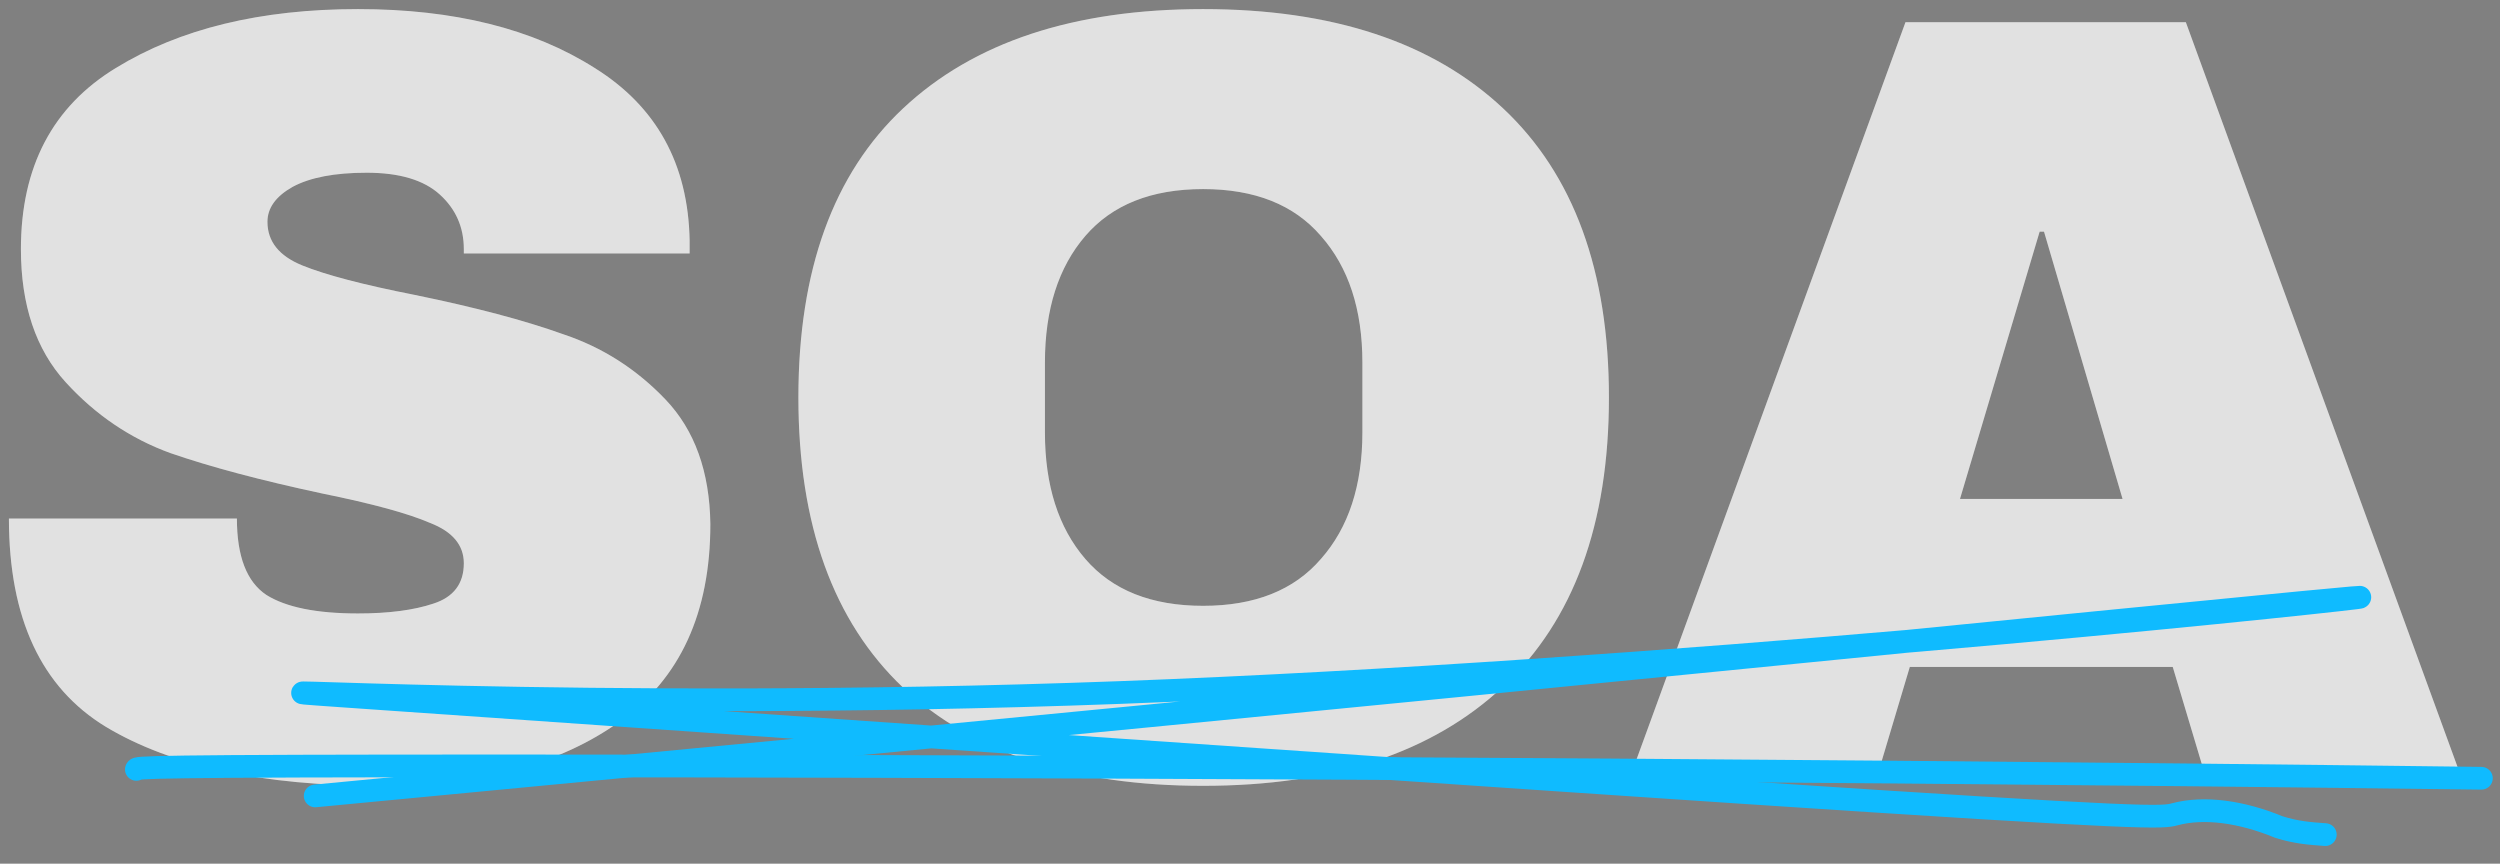 <svg width="110" height="38" viewBox="0 0 110 38" fill="none" xmlns="http://www.w3.org/2000/svg">
<rect x="0" y="0" width="110" height="38" fill="#808080" stroke="none"/>
<path d="M15.752 0.4C19.976 0.4 23.448 1.264 26.168 2.992C28.888 4.688 30.28 7.216 30.344 10.576V11.152H20.408V10.96C20.408 10 20.056 9.2 19.352 8.56C18.648 7.92 17.576 7.6 16.136 7.6C14.728 7.6 13.64 7.808 12.872 8.224C12.136 8.64 11.768 9.152 11.768 9.76C11.768 10.624 12.28 11.264 13.304 11.68C14.328 12.096 15.976 12.528 18.248 12.976C20.904 13.52 23.08 14.096 24.776 14.704C26.504 15.28 28.008 16.24 29.288 17.584C30.568 18.928 31.224 20.752 31.256 23.056C31.256 26.96 29.928 29.856 27.272 31.744C24.648 33.632 21.128 34.576 16.712 34.576C11.56 34.576 7.544 33.712 4.664 31.984C1.816 30.256 0.392 27.2 0.392 22.816H10.424C10.424 24.48 10.856 25.6 11.72 26.176C12.584 26.72 13.928 26.992 15.752 26.992C17.096 26.992 18.2 26.848 19.064 26.56C19.96 26.272 20.408 25.68 20.408 24.784C20.408 23.984 19.912 23.392 18.92 23.008C17.96 22.592 16.376 22.16 14.168 21.712C11.48 21.136 9.256 20.544 7.496 19.936C5.736 19.296 4.2 18.256 2.888 16.816C1.576 15.376 0.92 13.424 0.92 10.96C0.92 7.344 2.312 4.688 5.096 2.992C7.912 1.264 11.464 0.4 15.752 0.4ZM52.937 0.4C58.633 0.4 63.033 1.856 66.137 4.768C69.241 7.68 70.793 11.92 70.793 17.488C70.793 23.056 69.241 27.296 66.137 30.208C63.033 33.12 58.633 34.576 52.937 34.576C47.241 34.576 42.841 33.136 39.737 30.256C36.665 27.344 35.129 23.088 35.129 17.488C35.129 11.888 36.665 7.648 39.737 4.768C42.841 1.856 47.241 0.4 52.937 0.4ZM52.937 8.32C50.665 8.32 48.937 9.008 47.753 10.384C46.569 11.76 45.977 13.616 45.977 15.952V19.024C45.977 21.36 46.569 23.216 47.753 24.592C48.937 25.968 50.665 26.656 52.937 26.656C55.209 26.656 56.937 25.968 58.121 24.592C59.337 23.216 59.945 21.36 59.945 19.024V15.952C59.945 13.616 59.337 11.76 58.121 10.384C56.937 9.008 55.209 8.32 52.937 8.32ZM96.993 34L95.6 29.344H84.032L82.641 34H71.793L83.841 0.976H96.177L108.225 34H96.993ZM86.24 21.952H93.392L89.936 10.192H89.745L86.24 21.952Z" fill="white"/>
<path d="M15.752 0.4C19.976 0.4 23.448 1.264 26.168 2.992C28.888 4.688 30.28 7.216 30.344 10.576V11.152H20.408V10.96C20.408 10 20.056 9.2 19.352 8.56C18.648 7.92 17.576 7.6 16.136 7.6C14.728 7.6 13.64 7.808 12.872 8.224C12.136 8.64 11.768 9.152 11.768 9.76C11.768 10.624 12.28 11.264 13.304 11.68C14.328 12.096 15.976 12.528 18.248 12.976C20.904 13.52 23.08 14.096 24.776 14.704C26.504 15.28 28.008 16.24 29.288 17.584C30.568 18.928 31.224 20.752 31.256 23.056C31.256 26.96 29.928 29.856 27.272 31.744C24.648 33.632 21.128 34.576 16.712 34.576C11.56 34.576 7.544 33.712 4.664 31.984C1.816 30.256 0.392 27.2 0.392 22.816H10.424C10.424 24.48 10.856 25.6 11.72 26.176C12.584 26.72 13.928 26.992 15.752 26.992C17.096 26.992 18.2 26.848 19.064 26.56C19.96 26.272 20.408 25.68 20.408 24.784C20.408 23.984 19.912 23.392 18.92 23.008C17.96 22.592 16.376 22.16 14.168 21.712C11.48 21.136 9.256 20.544 7.496 19.936C5.736 19.296 4.2 18.256 2.888 16.816C1.576 15.376 0.92 13.424 0.92 10.96C0.92 7.344 2.312 4.688 5.096 2.992C7.912 1.264 11.464 0.4 15.752 0.4ZM52.937 0.4C58.633 0.4 63.033 1.856 66.137 4.768C69.241 7.68 70.793 11.92 70.793 17.488C70.793 23.056 69.241 27.296 66.137 30.208C63.033 33.12 58.633 34.576 52.937 34.576C47.241 34.576 42.841 33.136 39.737 30.256C36.665 27.344 35.129 23.088 35.129 17.488C35.129 11.888 36.665 7.648 39.737 4.768C42.841 1.856 47.241 0.4 52.937 0.4ZM52.937 8.32C50.665 8.32 48.937 9.008 47.753 10.384C46.569 11.76 45.977 13.616 45.977 15.952V19.024C45.977 21.36 46.569 23.216 47.753 24.592C48.937 25.968 50.665 26.656 52.937 26.656C55.209 26.656 56.937 25.968 58.121 24.592C59.337 23.216 59.945 21.36 59.945 19.024V15.952C59.945 13.616 59.337 11.76 58.121 10.384C56.937 9.008 55.209 8.32 52.937 8.32ZM96.993 34L95.6 29.344H84.032L82.641 34H71.793L83.841 0.976H96.177L108.225 34H96.993ZM86.24 21.952H93.392L89.936 10.192H89.745L86.24 21.952Z" fill="black" fill-opacity="0.12"/>
<path d="M13.868 35.02C29.536 33.528 45.203 32.035 64.483 30.139C83.762 28.243 106.178 25.99 103.643 26.309C101.108 26.628 72.941 29.589 49.247 30.472C25.553 31.355 7.184 30.071 15.235 30.634C23.286 31.197 58.312 33.646 76.54 34.859C94.769 36.072 95.138 35.975 95.696 35.827C96.992 35.484 98.627 35.714 100.267 36.389C101.033 36.633 101.663 36.677 102.313 36.723" stroke="#0FBBFF" stroke-linecap="round"/>
<path d="M6 33.853C6.02 33.773 6.04 33.694 23.004 33.7C39.968 33.705 73.876 33.799 109.181 34.243" stroke="#0FBBFF" stroke-linecap="round"/>
</svg>
